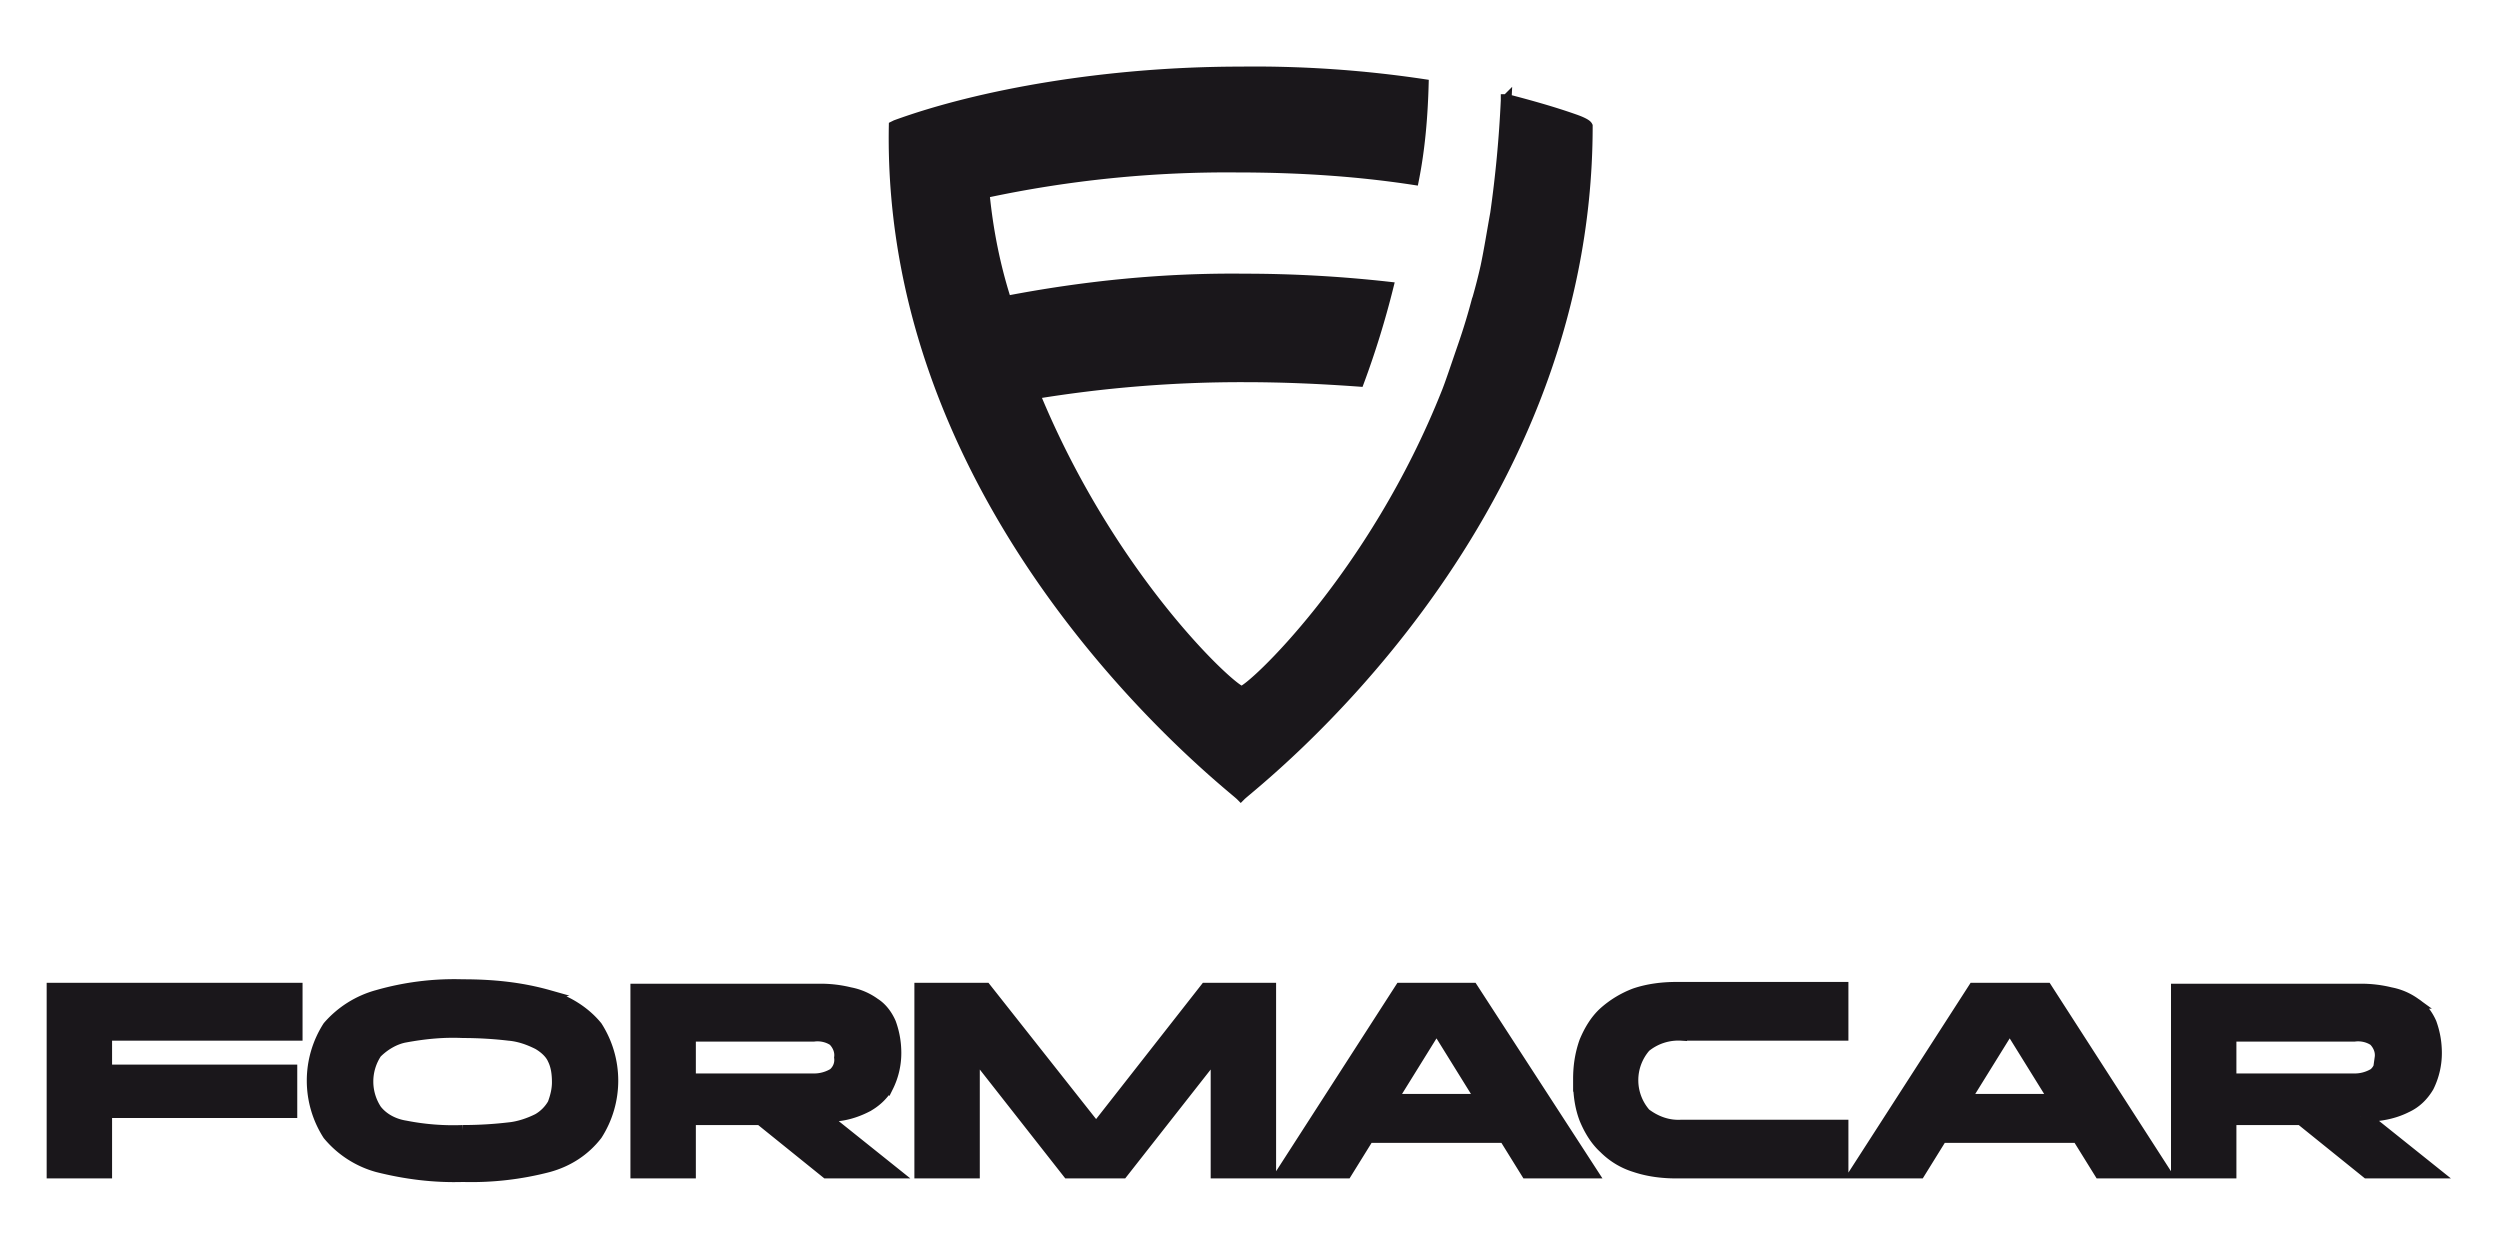 <svg width="135" height="68" fill="none" xmlns="http://www.w3.org/2000/svg"><path d="M2.81 63.345h2.952v-3.263h10v-2.304h-10v-1.871h10.286v-2.544H2.81v9.982zm26.81-9.598c-1.525-.431-3.049-.575-4.62-.575a15.071 15.071 0 00-4.619.575 5.42 5.42 0 00-2.667 1.68 5.427 5.427 0 000 5.855 5.297 5.297 0 002.667 1.727c1.524.384 3.048.576 4.619.528a16.463 16.463 0 004.62-.528c1.047-.288 1.951-.864 2.618-1.727a5.427 5.427 0 000-5.855c-.667-.816-1.619-1.392-2.619-1.68zm.237 5.855c-.19.336-.476.624-.81.816-.476.24-1.047.432-1.57.48-.81.096-1.668.144-2.477.144a13.268 13.268 0 01-3.095-.24c-.62-.096-1.19-.384-1.572-.864a2.772 2.772 0 010-3.071c.429-.432 1-.768 1.572-.864 1.047-.192 2.047-.288 3.095-.24.81 0 1.667.048 2.476.144.572.048 1.095.24 1.572.48.333.192.666.48.81.816.19.383.237.815.237 1.247 0 .384-.095.768-.238 1.152zm16.905.192c.476-.24.905-.624 1.19-1.104a4.1 4.1 0 00.429-1.823c0-.576-.095-1.104-.286-1.632-.19-.432-.476-.816-.857-1.056a3.325 3.325 0 00-1.333-.576 6.586 6.586 0 00-1.667-.192h-9.905v9.934h2.953v-2.88h3.762l3.571 2.88h3.714l-3.238-2.591-.81-.48h.62c.619 0 1.285-.192 1.857-.48zm-2.81-1.536h-6.666v-2.303h6.666c.381-.048.762.048 1.048.24.238.24.381.576.333.912a.957.957 0 01-.333.863 2.028 2.028 0 01-1.048.288zm15.238 2.64l-5.952-7.535h-3.571v9.982h2.952v-6.43l5.048 6.43h2.952l5.048-6.43v6.43h2.952v-9.982h-3.524l-5.904 7.535zm19.477-7.535h-3.048l-6.428 9.982h3.523l1.19-1.92h7.334l1.19 1.92H86l-6.476-9.982h-.857zm-3.477 5.999l2.381-3.84 2.381 3.84h-4.761zm34.429-5.999h-3.048l-6.428 9.982h3.524l1.19-1.92h7.333l1.191 1.92h3.571l-6.428-9.982h-.905zm-3.476 5.999l2.381-3.84 2.381 3.84h-4.762zm21.333.912h.619c.667-.048 1.286-.192 1.857-.48.524-.24.905-.624 1.191-1.104.286-.576.428-1.2.428-1.823 0-.576-.095-1.104-.285-1.632-.191-.432-.476-.816-.857-1.056a3.33 3.33 0 00-1.334-.576 6.58 6.58 0 00-1.666-.192h-9.905v9.934h2.952v-2.88h3.762l3.572 2.88h3.714l-3.238-2.591-.81-.48zm-7-2.016v-2.303h6.667c.381-.048.762.048 1.047.24.239.24.381.576.334.912a.956.956 0 01-.334.863 2.024 2.024 0 01-1.047.288h-6.667zm-35.238 0c0-.672.095-1.343.333-2.015.239-.576.572-1.152 1.048-1.584a5.353 5.353 0 011.667-1.008c.714-.24 1.476-.336 2.238-.336h9v2.592h-8.715a2.815 2.815 0 00-1.952.624 2.725 2.725 0 000 3.599c.572.432 1.238.672 1.953.624h8.714v2.591h-9c-.762 0-1.524-.096-2.238-.336a4.008 4.008 0 01-1.667-1.008c-.476-.431-.81-1.007-1.048-1.583-.238-.624-.333-1.296-.333-2.016v-.144zM84.952 6.43c-1.095-.383-2.285-.72-3.571-1.055h-.048v.048a64.368 64.368 0 01-.571 6.094c-.19 1.056-.333 1.968-.524 2.88a29.963 29.963 0 01-.428 1.68c0 .047 0 .095-.048.143-.19.72-.429 1.536-.762 2.496-.429 1.247-.667 1.967-.857 2.447-3.953 9.982-10.62 16.172-11.095 16.172-.477 0-7.048-5.998-11.19-16.076a69 69 0 0111.333-.912c2.142 0 4.19.096 6.19.24a48.221 48.221 0 001.571-5.087 70.108 70.108 0 00-7.761-.431c-4.334-.049-8.62.383-12.858 1.2-.619-1.92-1-3.888-1.19-5.855a62.332 62.332 0 0113.666-1.392c3.191 0 6.382.192 9.524.672.334-1.68.477-3.407.524-5.135A61.503 61.503 0 0067 3.887c-7.286 0-14.143 1.248-18.619 2.88l-.095.047C47.905 28.217 66.429 42.374 67 42.95c.62-.624 18.714-14.349 18.714-36.136-.047-.096-.333-.24-.762-.383z" fill="#1A171B" stroke="#1A171B" stroke-width=".58" stroke-miterlimit="10"/></svg>